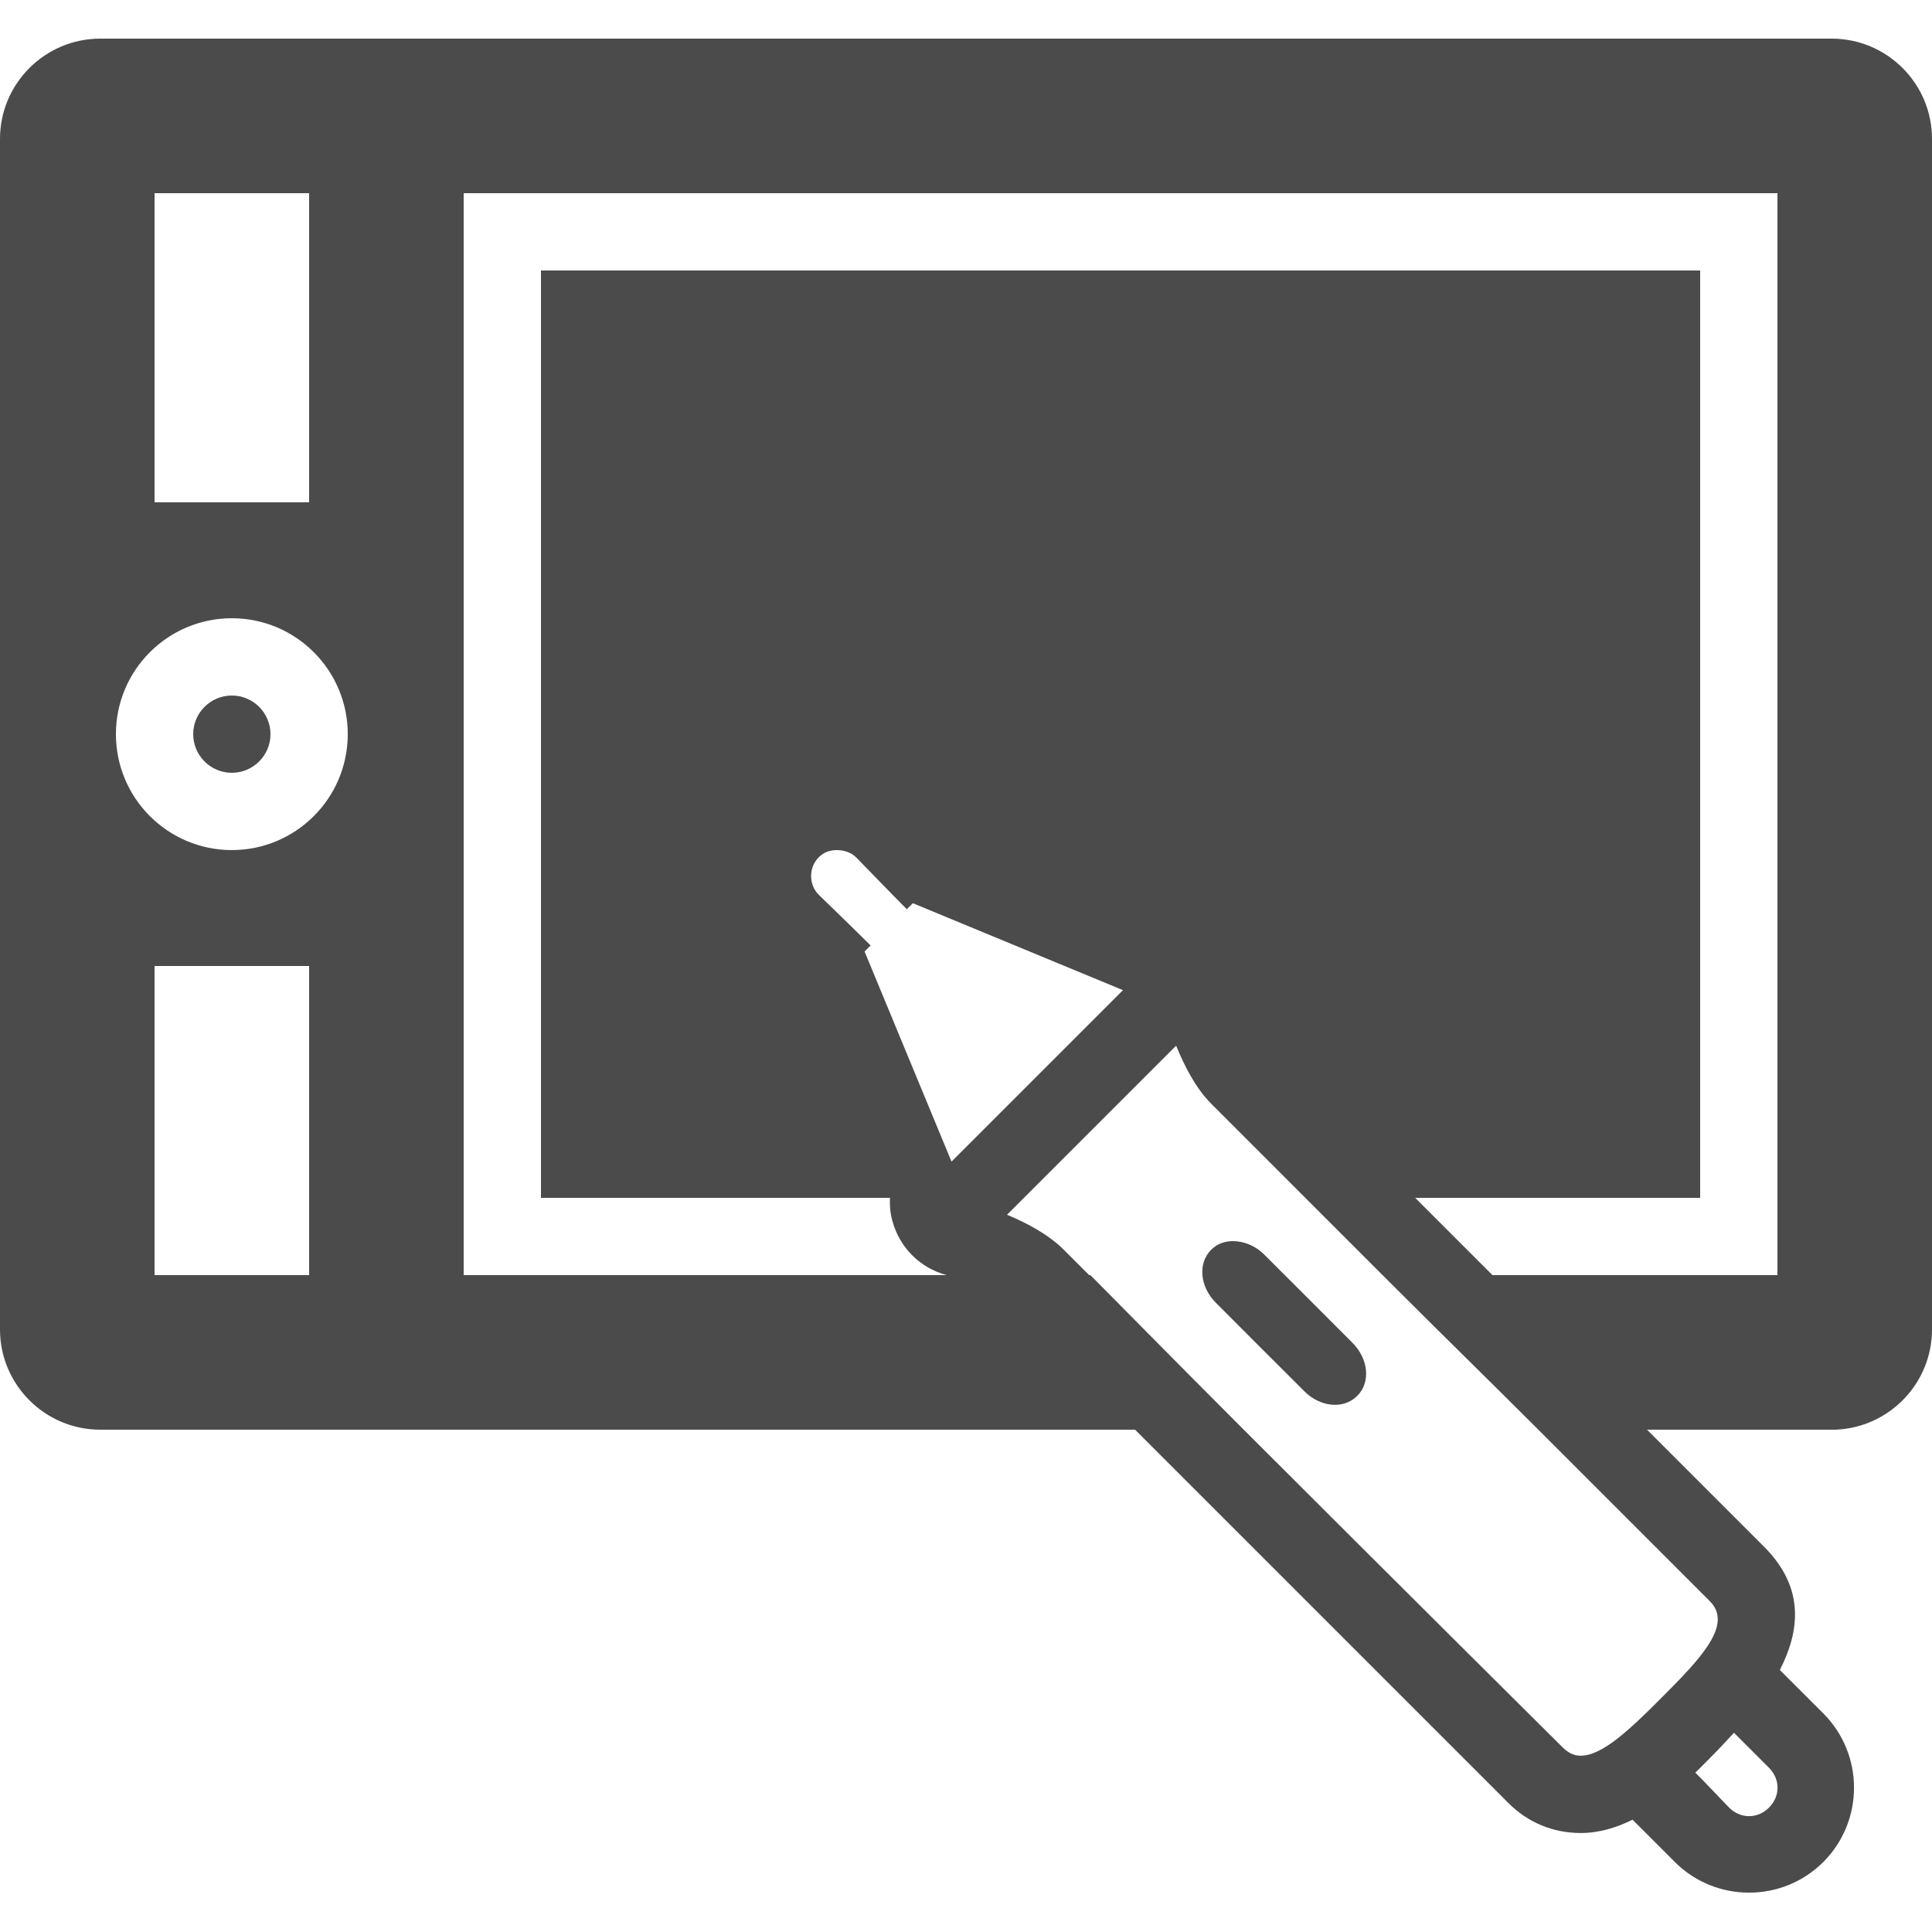 <svg xmlns="http://www.w3.org/2000/svg" viewBox="0 0 50 50">
  <path d="M2.594 1C1.164 1 0 2.164 0 3.594L0 34.406C0 35.836 1.164 37 2.594 37L29.375 37L39.031 46.656C39.543 47.172 40.199 47.438 40.906 47.438C41.391 47.438 41.84 47.297 42.25 47.094C42.598 47.441 43.152 47.996 43.344 48.188C44.402 49.246 46.129 49.246 47.188 48.188C48.246 47.129 48.246 45.402 47.188 44.344C46.992 44.148 46.402 43.559 46.062 43.219C46.57 42.227 46.727 41.105 45.656 40.031L42.625 37L47.5 37C48.887 36.949 50 35.805 50 34.406L50 3.594C50 2.164 48.836 1 47.406 1 Z M 4 5L8 5L8 13L4 13 Z M 12 5L46 5L46 33C46 33 42.074 33 38.625 33L36.625 31L44 31L44 7L14 7L14 31L23.031 31C23.023 31.199 23.039 31.395 23.094 31.594C23.277 32.281 23.809 32.816 24.5 33C18.562 33 12 33 12 33 Z M 6 16C7.656 16 9 17.344 9 19C9 20.656 7.656 22 6 22C4.344 22 3 20.656 3 19C3 17.344 4.344 16 6 16 Z M 6 18C5.449 18 5 18.449 5 19C5 19.551 5.449 20 6 20C6.551 20 7 19.551 7 19C7 18.449 6.551 18 6 18 Z M 21.656 22C21.828 22 22.023 22.055 22.156 22.188C22.234 22.266 23.16 23.223 23.469 23.531L23.625 23.375L29.062 25.625L24.625 30.062L22.375 24.625L22.531 24.469C22.223 24.16 21.266 23.23 21.188 23.156C20.926 22.895 20.926 22.449 21.188 22.188C21.316 22.055 21.484 22 21.656 22 Z M 4 25L8 25L8 33L4 33 Z M 30.438 27.062C30.645 27.566 30.934 28.152 31.344 28.562L33.781 31C34.547 31.766 34.898 32.117 35.781 33C37.551 34.77 38.328 35.516 39.812 37C41.453 38.641 44.25 41.438 44.25 41.438C44.859 42.047 44.02 42.918 42.969 43.969C42.168 44.77 41.465 45.438 40.906 45.438C40.734 45.438 40.582 45.363 40.438 45.219C40.438 45.219 35.969 40.781 32.188 37C30.359 35.172 28.762 33.543 28.219 33C28.203 33 28.203 33 28.188 33C28.098 32.91 27.562 32.375 27.531 32.344C27.137 31.949 26.57 31.648 26.062 31.438 Z M 32 32.125C31.75 32.102 31.52 32.168 31.344 32.344C30.996 32.695 31.051 33.301 31.469 33.719C31.609 33.863 33.609 35.859 33.75 36C34.168 36.422 34.777 36.477 35.125 36.125C35.477 35.777 35.418 35.168 35 34.75C34.859 34.609 32.863 32.609 32.719 32.469C32.508 32.258 32.25 32.148 32 32.125 Z M 44.875 44.844C45.227 45.195 45.633 45.602 45.781 45.75C46.074 46.043 46.078 46.484 45.781 46.781C45.484 47.078 45.043 47.074 44.75 46.781C44.602 46.633 44.223 46.223 43.875 45.875C44.047 45.711 44.207 45.543 44.375 45.375C44.512 45.238 44.703 45.027 44.875 44.844Z" fill="#4B4B4B" />
</svg>